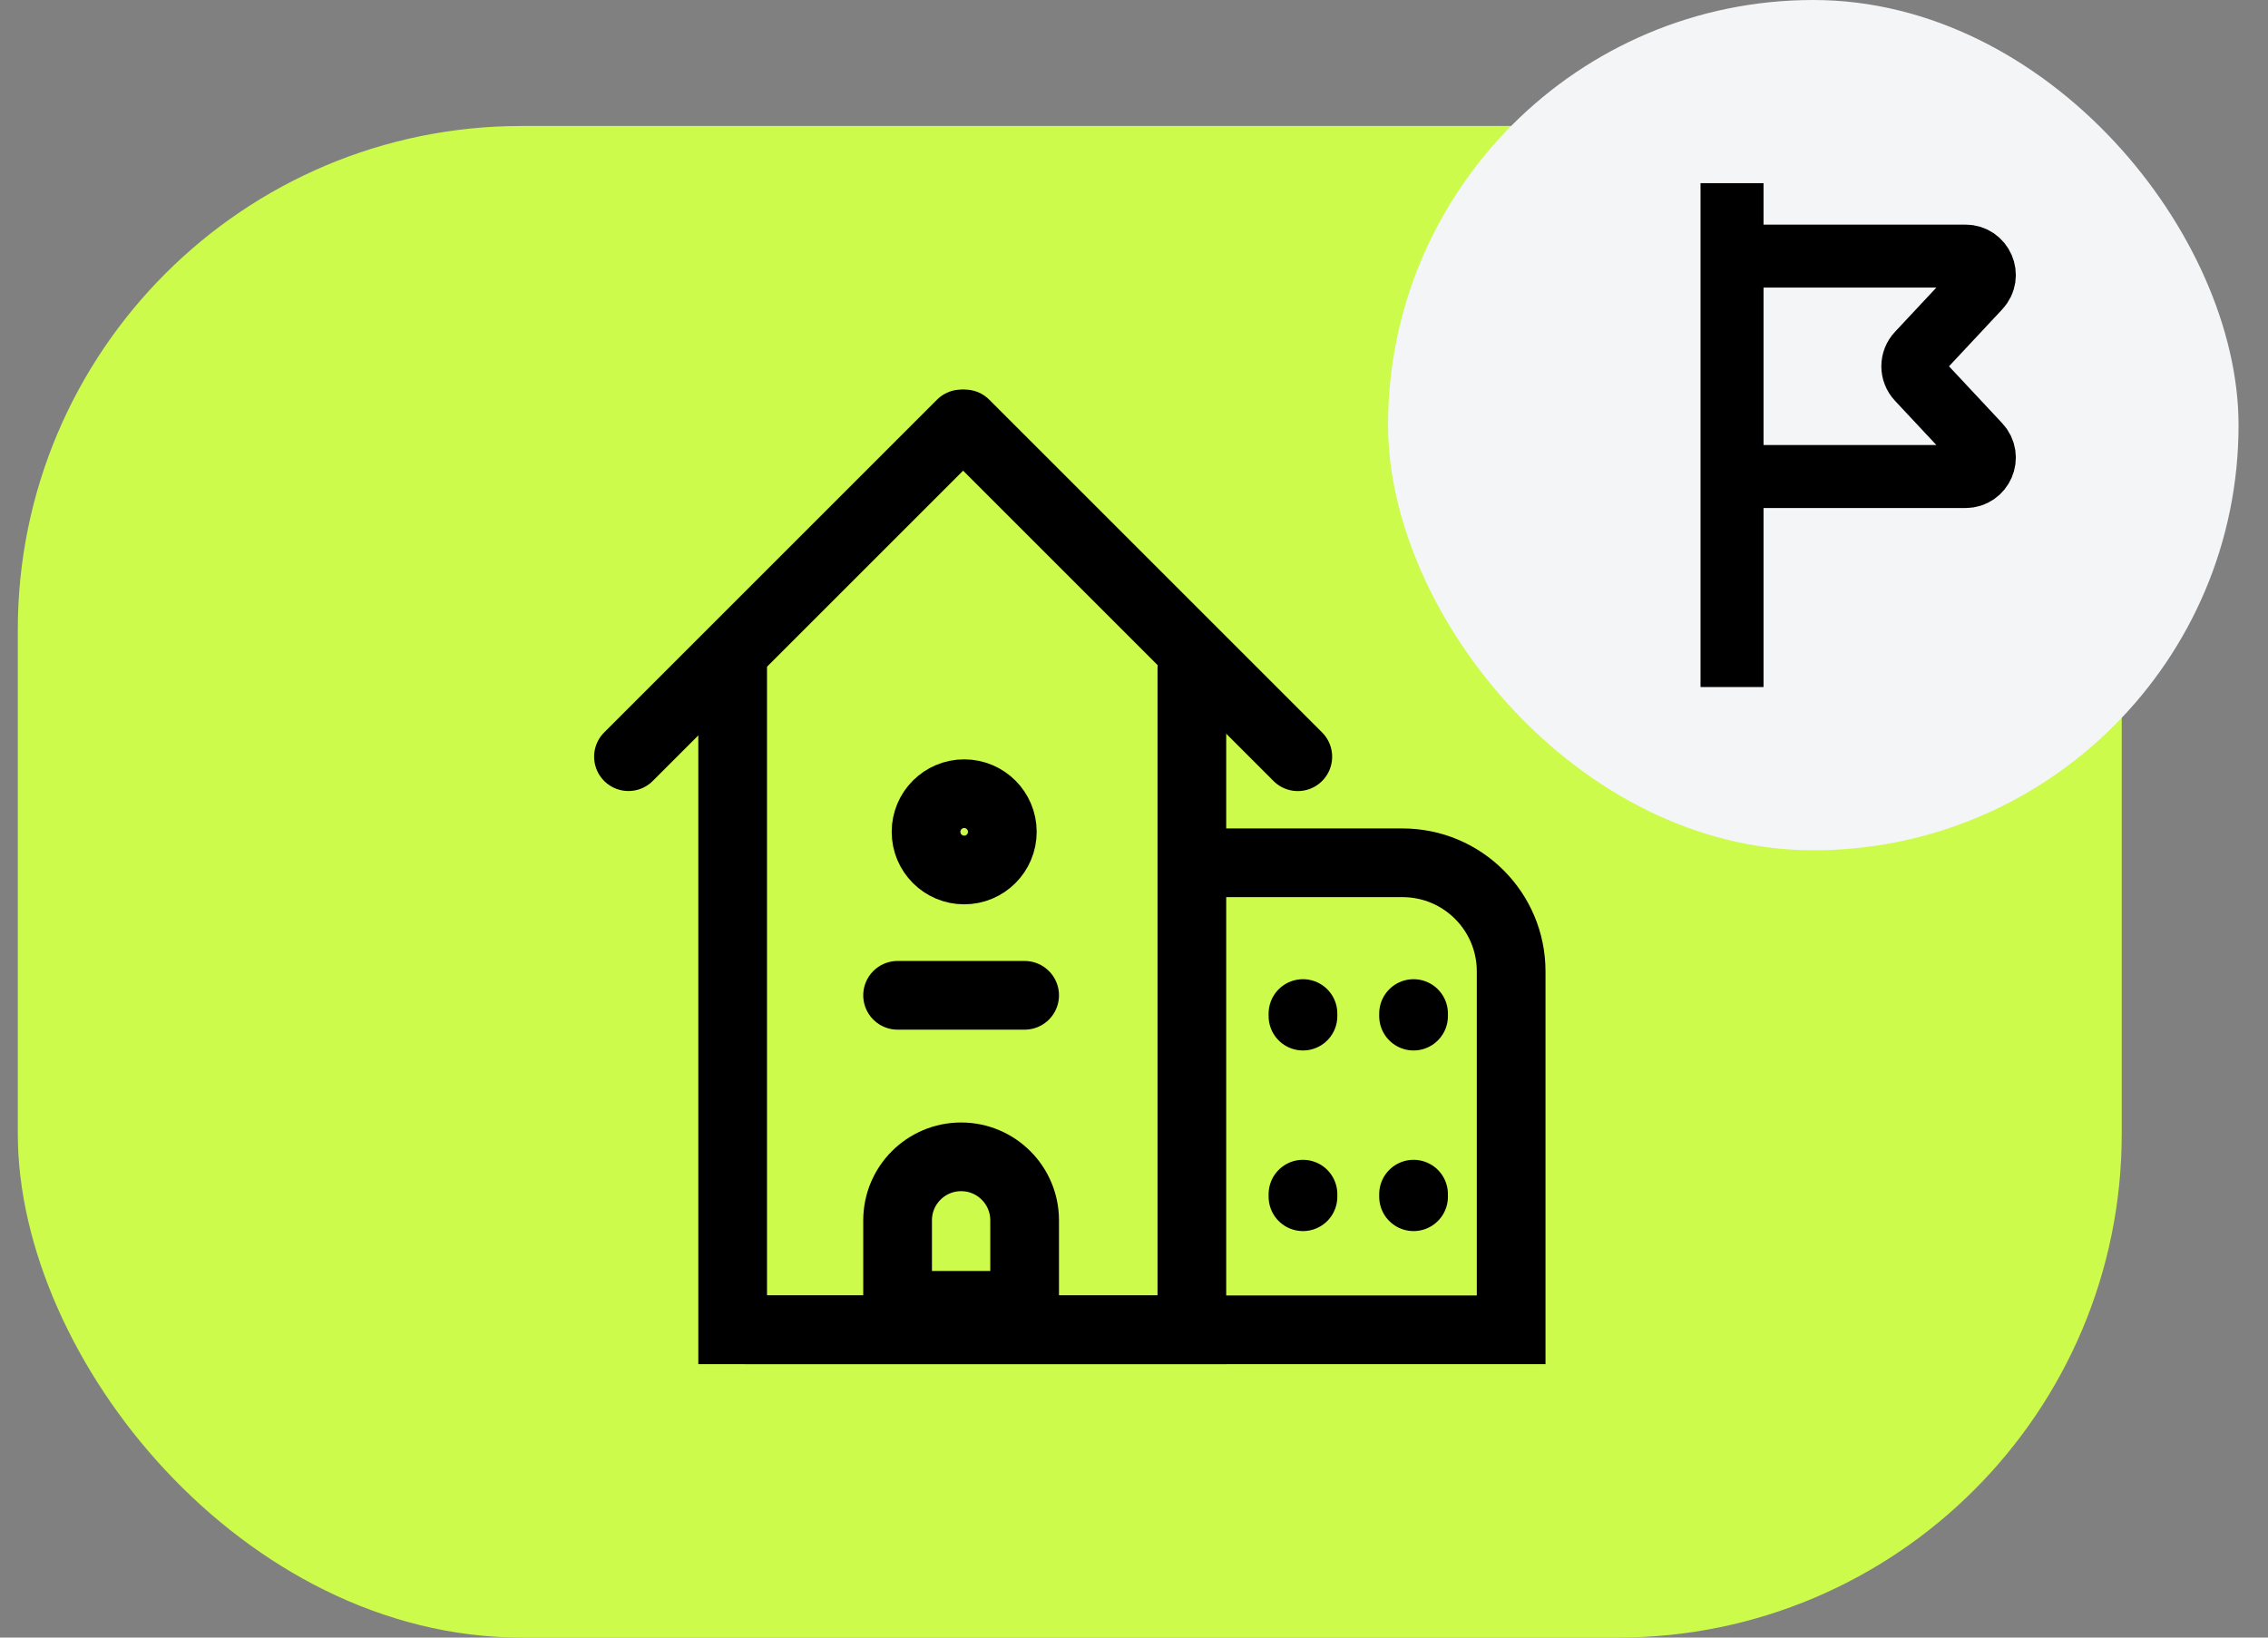 <svg width="72" height="52" viewBox="0 0 72 52" fill="none" xmlns="http://www.w3.org/2000/svg">
<rect x="0" y="0" width="72" height="52" fill="#808080" stroke="none"/>
<rect x="0.565" y="4" width="66.792" height="48" rx="16" fill="#CCFB4B"/>
<rect x="44.065" width="27" height="27" rx="13.5" fill="#F3F5F6"/>
<path d="M55.777 8.132H62.394C62.919 8.132 63.191 8.758 62.832 9.141L60.887 11.222C60.671 11.452 60.671 11.811 60.887 12.041L62.832 14.122C63.191 14.505 62.919 15.132 62.394 15.132H55.777" stroke="black" stroke-width="2"/>
<line x1="54.985" y1="5.816" x2="54.985" y2="21.816" stroke="black" stroke-width="2"/>
<path d="M37.837 21.236V42.227H23.259V21.236" stroke="black" stroke-width="2.181" stroke-linecap="round"/>
<path d="M37.941 27.397H44.524C46.429 27.397 47.973 28.941 47.973 30.845V42.227H23.676" stroke="black" stroke-width="2.181" stroke-linecap="round"/>
<line x1="28.495" y1="31.605" x2="32.528" y2="31.605" stroke="black" stroke-width="2.181" stroke-linecap="round"/>
<line x1="41.364" y1="32.266" x2="41.364" y2="32.184" stroke="black" stroke-width="2.181" stroke-linecap="round"/>
<line x1="41.364" y1="38.001" x2="41.364" y2="37.919" stroke="black" stroke-width="2.181" stroke-linecap="round"/>
<line x1="44.875" y1="32.266" x2="44.875" y2="32.184" stroke="black" stroke-width="2.181" stroke-linecap="round"/>
<line x1="44.875" y1="38.001" x2="44.875" y2="37.919" stroke="black" stroke-width="2.181" stroke-linecap="round"/>
<circle cx="30.609" cy="26.414" r="1.211" stroke="black" stroke-width="2.181" stroke-linecap="round"/>
<path d="M28.495 38.751C28.495 37.637 29.398 36.734 30.512 36.734C31.625 36.734 32.528 37.637 32.528 38.751V41.448H28.495V38.751Z" stroke="black" stroke-width="2.181" stroke-linecap="round"/>
<line x1="30.633" y1="13.462" x2="41.2" y2="24.029" stroke="black" stroke-width="2.181" stroke-linecap="round"/>
<line x1="1.09" y1="-1.09" x2="16.034" y2="-1.09" transform="matrix(-0.707 0.707 0.707 0.707 32.058 13.462)" stroke="black" stroke-width="2.181" stroke-linecap="round"/>
</svg>
